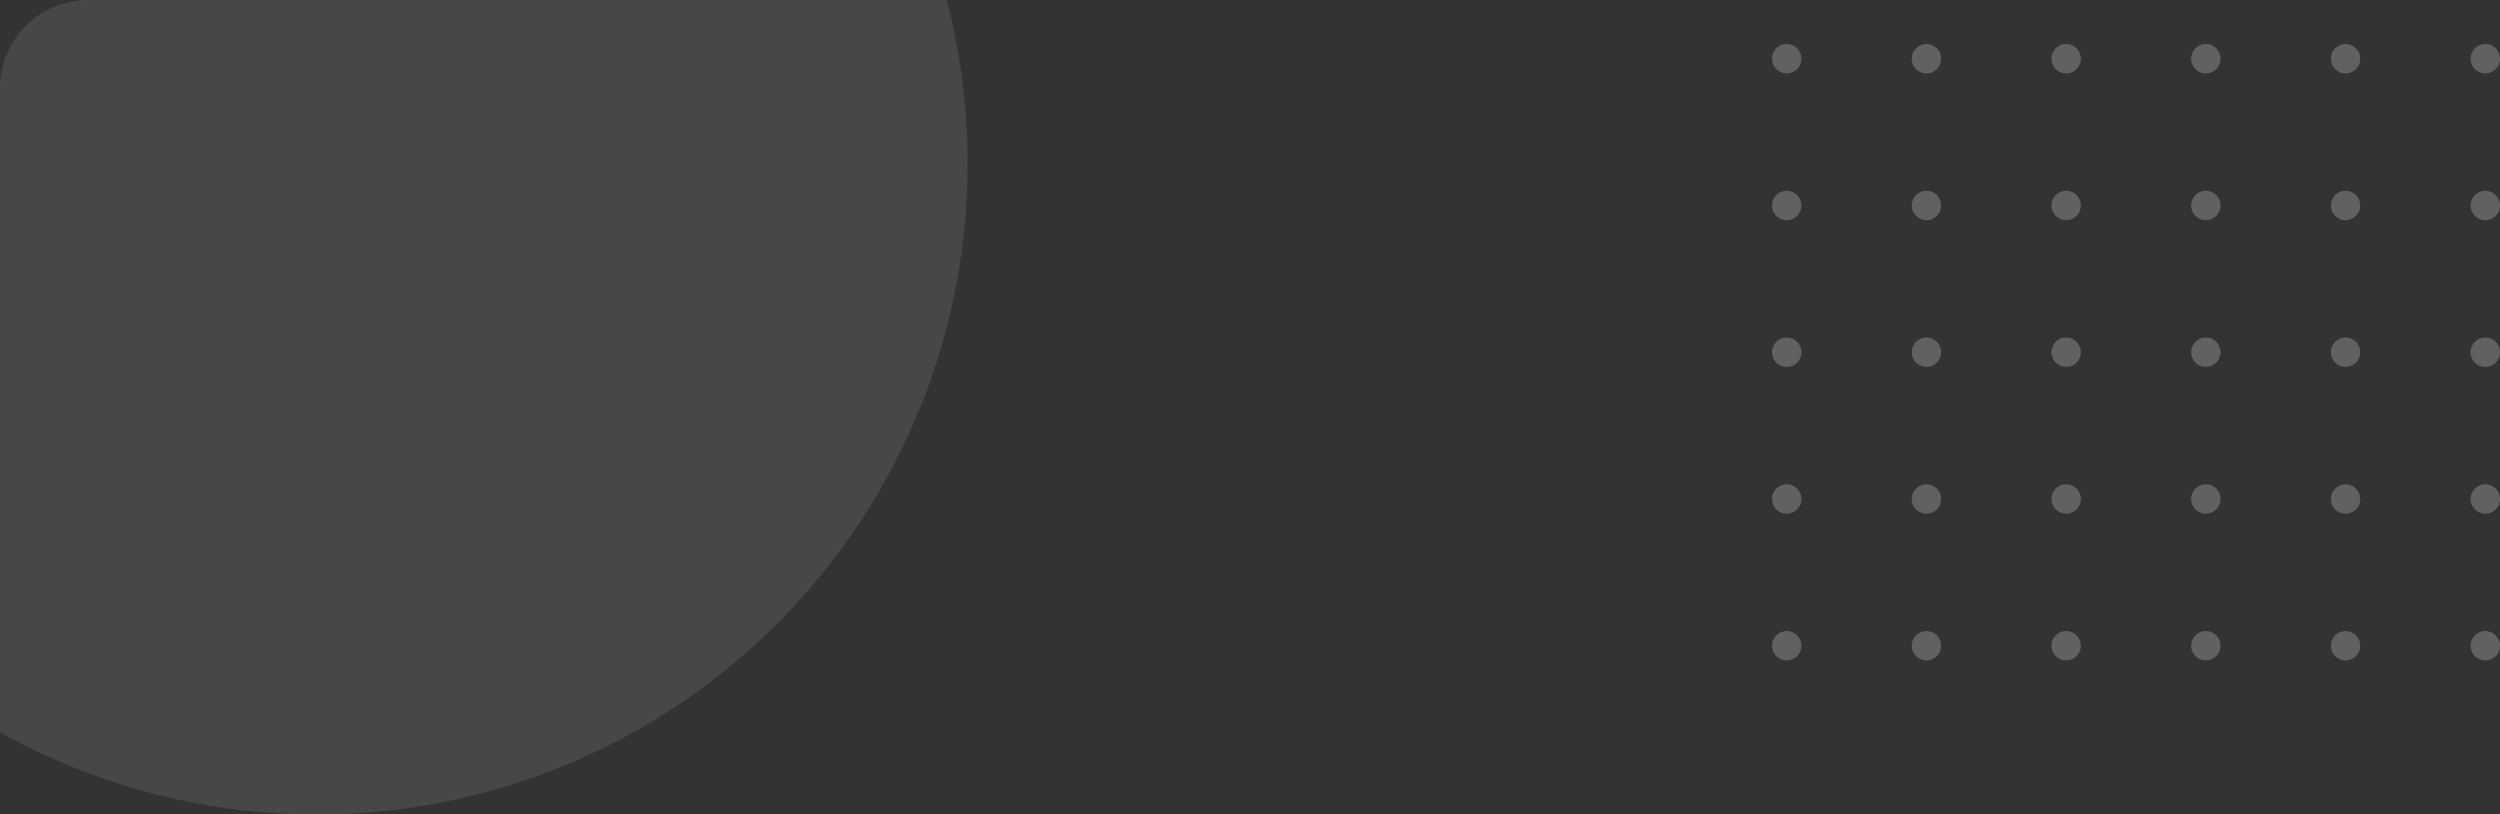 <svg xmlns="http://www.w3.org/2000/svg" width="340.7" height="111" viewBox="0 0 340.7 111">
  <rect x="0" y="0" width="340.7" height="111" fill="#333333" stroke="none"/>
  <g id="Group_4345" data-name="Group 4345" transform="translate(-739.316 -163)">
    <path id="Intersection_4" data-name="Intersection 4" d="M95.2,82a2,2,0,1,1,2,2A2,2,0,0,1,95.2,82ZM76.157,82a2,2,0,1,1,2,2A2,2,0,0,1,76.157,82ZM57.118,82a2,2,0,1,1,2,2A2,2,0,0,1,57.118,82ZM38.08,82a2,2,0,1,1,2,2A2,2,0,0,1,38.08,82ZM19.041,82a2,2,0,1,1,2,2A2,2,0,0,1,19.041,82ZM0,82a2,2,0,1,1,2,2A2,2,0,0,1,0,82ZM95.2,62a2,2,0,1,1,2,2A2,2,0,0,1,95.2,62ZM76.157,62a2,2,0,1,1,2,2A2,2,0,0,1,76.157,62ZM57.118,62a2,2,0,1,1,2,2A2,2,0,0,1,57.118,62ZM38.08,62a2,2,0,1,1,2,2A2,2,0,0,1,38.08,62ZM19.041,62a2,2,0,1,1,2,2A2,2,0,0,1,19.041,62ZM0,62a2,2,0,1,1,2,2A2,2,0,0,1,0,62ZM95.2,42a2,2,0,1,1,2,2A2,2,0,0,1,95.2,42ZM76.157,42a2,2,0,1,1,2,2A2,2,0,0,1,76.157,42ZM57.118,42a2,2,0,1,1,2,2A2,2,0,0,1,57.118,42ZM38.08,42a2,2,0,1,1,2,2A2,2,0,0,1,38.08,42ZM19.041,42a2,2,0,1,1,2,2A2,2,0,0,1,19.041,42ZM0,42a2,2,0,1,1,2,2A2,2,0,0,1,0,42ZM95.2,22a2,2,0,1,1,2,2A2,2,0,0,1,95.2,22ZM76.157,22a2,2,0,1,1,2,2A2,2,0,0,1,76.157,22ZM57.118,22a2,2,0,1,1,2,2A2,2,0,0,1,57.118,22ZM38.08,22a2,2,0,1,1,2,2A2,2,0,0,1,38.08,22ZM19.041,22a2,2,0,1,1,2,2A2,2,0,0,1,19.041,22ZM0,22a2,2,0,1,1,2,2A2,2,0,0,1,0,22ZM95.2,2a2,2,0,1,1,2,2A2,2,0,0,1,95.2,2ZM76.157,2a2,2,0,1,1,2,2A2,2,0,0,1,76.157,2ZM57.118,2a2,2,0,1,1,2,2A2,2,0,0,1,57.118,2ZM38.08,2a2,2,0,1,1,2,2A2,2,0,0,1,38.08,2ZM19.041,2a2,2,0,1,1,2,2A2,2,0,0,1,19.041,2ZM0,2A2,2,0,1,1,2,4,2,2,0,0,1,0,2Z" transform="translate(980.811 169.002)" fill="#fff" opacity="0.23"/>
    <path id="Intersection_3" data-name="Intersection 3" d="M0,99.791V12A12,12,0,0,1,12,0H129.021A88.706,88.706,0,0,1,0,99.791Z" transform="translate(739.316 163)" fill="#fff" opacity="0.1"/>
  </g>
</svg>
